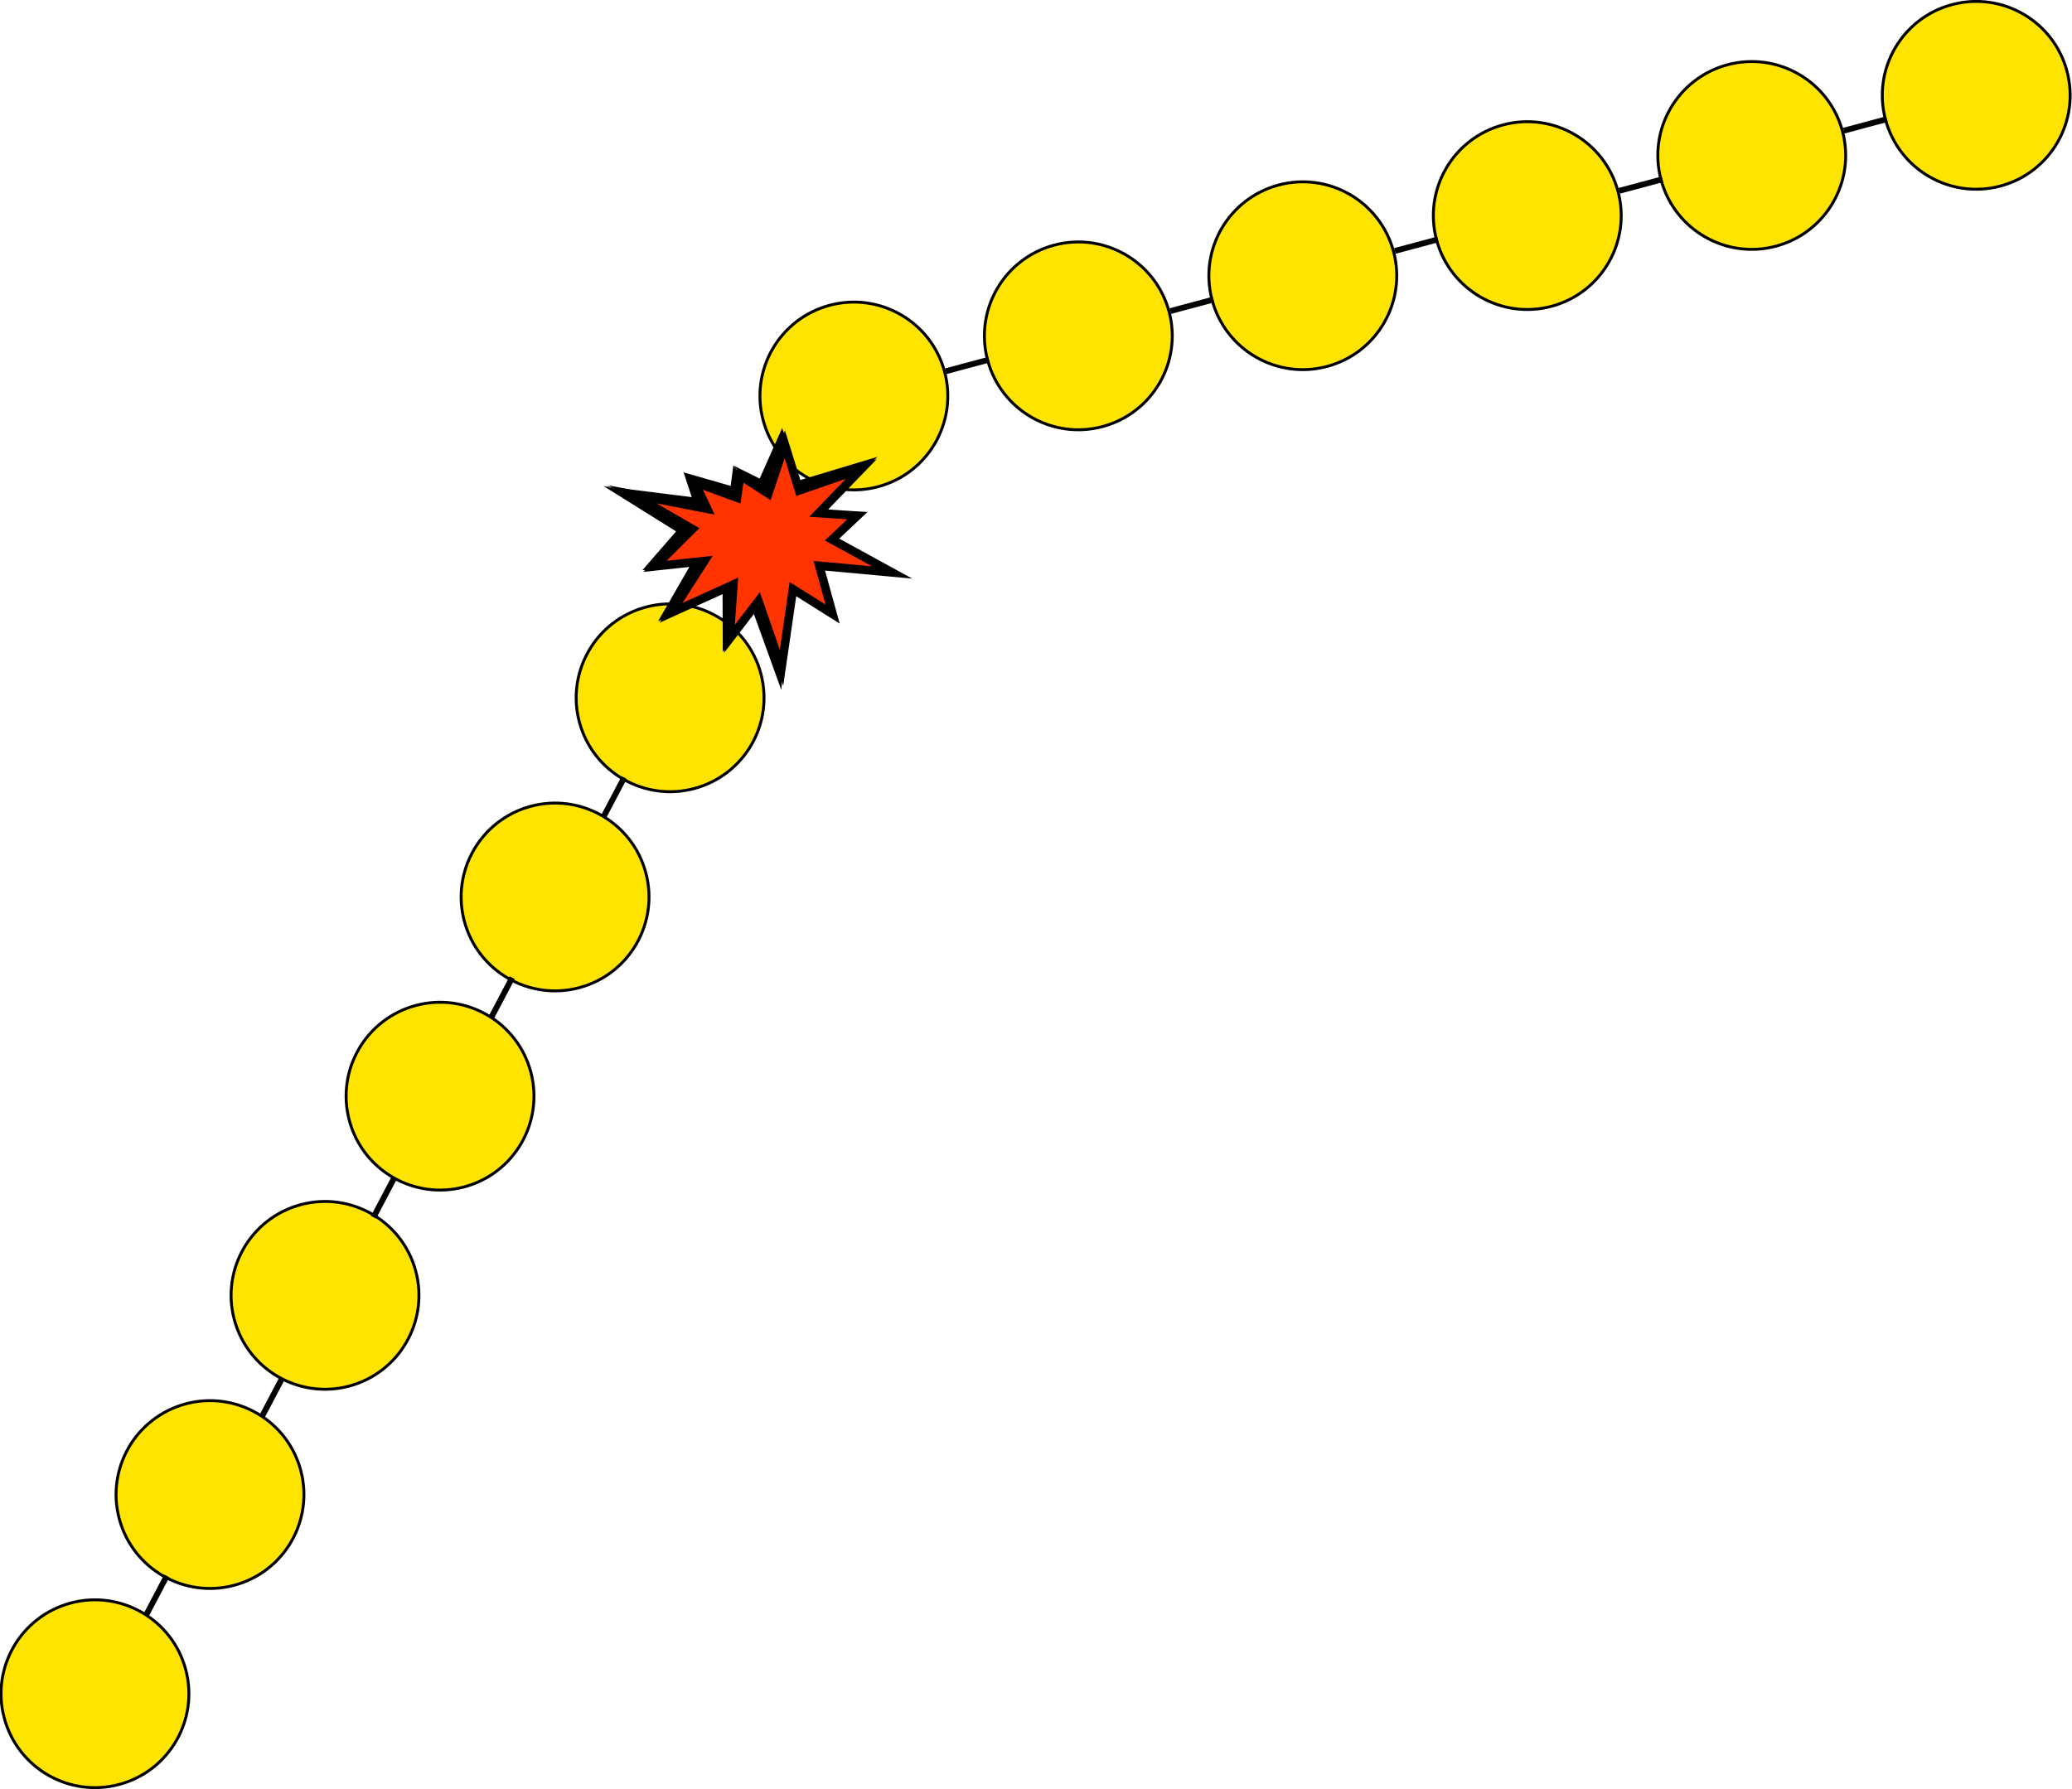 <?xml version="1.0" encoding="UTF-8" standalone="no"?>
<!-- Created with Inkscape (http://www.inkscape.org/) -->

<svg
   xmlns:dc="http://purl.org/dc/elements/1.1/"
   xmlns:cc="http://creativecommons.org/ns#"
   xmlns:rdf="http://www.w3.org/1999/02/22-rdf-syntax-ns#"
   xmlns:svg="http://www.w3.org/2000/svg"
   xmlns="http://www.w3.org/2000/svg"
   xmlns:sodipodi="http://sodipodi.sourceforge.net/DTD/sodipodi-0.dtd"
   xmlns:inkscape="http://www.inkscape.org/namespaces/inkscape"
   width="356.643"
   height="308.018"
   id="svg2"
   version="1.1"
   inkscape:version="0.47 r22583"
   sodipodi:docname="protein_chain.svg">
  <defs
     id="defs4">
    <inkscape:perspective
       sodipodi:type="inkscape:persp3d"
       inkscape:vp_x="0 : 526.18109 : 1"
       inkscape:vp_y="0 : 1000 : 0"
       inkscape:vp_z="744.09448 : 526.18109 : 1"
       inkscape:persp3d-origin="372.04724 : 350.78739 : 1"
       id="perspective10" />
    <inkscape:perspective
       id="perspective3869"
       inkscape:persp3d-origin="70.150497 : 43.127665 : 1"
       inkscape:vp_z="140.30099 : 64.691498 : 1"
       inkscape:vp_y="0 : 1000 : 0"
       inkscape:vp_x="0 : 64.691498 : 1"
       sodipodi:type="inkscape:persp3d" />
  </defs>
  <sodipodi:namedview
     id="base"
     pagecolor="#ffffff"
     bordercolor="#666666"
     borderopacity="1.0"
     inkscape:pageopacity="0.0"
     inkscape:pageshadow="2"
     inkscape:zoom="1.4"
     inkscape:cx="169.96224"
     inkscape:cy="73.879408"
     inkscape:document-units="px"
     inkscape:current-layer="g3835"
     showgrid="false"
     inkscape:window-width="1280"
     inkscape:window-height="999"
     inkscape:window-x="0"
     inkscape:window-y="0"
     inkscape:window-maximized="1" />
  <g
     inkscape:label="Layer 1"
     inkscape:groupmode="layer"
     id="layer1"
     transform="translate(-86.617,-95.701)">
    <path
       transform="matrix(-0.966,0.259,-0.259,-0.966,510.48,442.959)"
       sodipodi:type="arc"
       style="fill:#ffe400;fill-opacity:1;fill-rule:evenodd;stroke:#000000;stroke-width:0.5;stroke-linejoin:round;stroke-miterlimit:4;stroke-opacity:1;stroke-dasharray:none"
       id="path3592"
       sodipodi:cx="115.15739"
       sodipodi:cy="341.21478"
       sodipodi:rx="16.162441"
       sodipodi:ry="16.162441"
       d="m 131.32,341.215 c 0,8.926 -7.236,16.162 -16.162,16.162 -8.926,0 -16.162,-7.236 -16.162,-16.162 0,-8.926 7.236,-16.162 16.162,-16.162 8.926,0 16.162,7.236 16.162,16.162 z" />
    <path
       d="m 131.32,341.215 c 0,8.926 -7.236,16.162 -16.162,16.162 -8.926,0 -16.162,-7.236 -16.162,-16.162 0,-8.926 7.236,-16.162 16.162,-16.162 8.926,0 16.162,7.236 16.162,16.162 z"
       sodipodi:ry="16.162441"
       sodipodi:rx="16.162441"
       sodipodi:cy="341.21478"
       sodipodi:cx="115.15739"
       id="path3594"
       style="fill:#ffe400;fill-opacity:1;fill-rule:evenodd;stroke:#000000;stroke-width:0.5;stroke-linejoin:round;stroke-miterlimit:4;stroke-opacity:1;stroke-dasharray:none"
       sodipodi:type="arc"
       transform="matrix(-0.966,0.259,-0.259,-0.966,471.843,453.311)" />
    <path
       d="m 131.32,341.215 c 0,8.926 -7.236,16.162 -16.162,16.162 -8.926,0 -16.162,-7.236 -16.162,-16.162 0,-8.926 7.236,-16.162 16.162,-16.162 8.926,0 16.162,7.236 16.162,16.162 z"
       sodipodi:ry="16.162441"
       sodipodi:rx="16.162441"
       sodipodi:cy="341.21478"
       sodipodi:cx="115.15739"
       id="path3596"
       style="fill:#ffe400;fill-opacity:1;fill-rule:evenodd;stroke:#000000;stroke-width:0.5;stroke-linejoin:round;stroke-miterlimit:4;stroke-opacity:1;stroke-dasharray:none"
       sodipodi:type="arc"
       transform="matrix(-0.966,0.259,-0.259,-0.966,549.117,432.606)" />
    <path
       transform="matrix(-0.966,0.259,-0.259,-0.966,587.754,422.253)"
       sodipodi:type="arc"
       style="fill:#ffe400;fill-opacity:1;fill-rule:evenodd;stroke:#000000;stroke-width:0.5;stroke-linejoin:round;stroke-miterlimit:4;stroke-opacity:1;stroke-dasharray:none"
       id="path3598"
       sodipodi:cx="115.15739"
       sodipodi:cy="341.21478"
       sodipodi:rx="16.162441"
       sodipodi:ry="16.162441"
       d="m 131.32,341.215 c 0,8.926 -7.236,16.162 -16.162,16.162 -8.926,0 -16.162,-7.236 -16.162,-16.162 0,-8.926 7.236,-16.162 16.162,-16.162 8.926,0 16.162,7.236 16.162,16.162 z" />
    <path
       d="m 131.32,341.215 c 0,8.926 -7.236,16.162 -16.162,16.162 -8.926,0 -16.162,-7.236 -16.162,-16.162 0,-8.926 7.236,-16.162 16.162,-16.162 8.926,0 16.162,7.236 16.162,16.162 z"
       sodipodi:ry="16.162441"
       sodipodi:rx="16.162441"
       sodipodi:cy="341.21478"
       sodipodi:cx="115.15739"
       id="path3600"
       style="fill:#ffe400;fill-opacity:1;fill-rule:evenodd;stroke:#000000;stroke-width:0.5;stroke-linejoin:round;stroke-miterlimit:4;stroke-opacity:1;stroke-dasharray:none"
       sodipodi:type="arc"
       transform="matrix(-0.966,0.259,-0.259,-0.966,626.391,411.9)" />
    <path
       transform="matrix(-0.966,0.259,-0.259,-0.966,433.206,463.664)"
       sodipodi:type="arc"
       style="fill:#ffe400;fill-opacity:1;fill-rule:evenodd;stroke:#000000;stroke-width:0.5;stroke-linejoin:round;stroke-miterlimit:4;stroke-opacity:1;stroke-dasharray:none"
       id="path3602"
       sodipodi:cx="115.15739"
       sodipodi:cy="341.21478"
       sodipodi:rx="16.162441"
       sodipodi:ry="16.162441"
       d="m 131.32,341.215 c 0,8.926 -7.236,16.162 -16.162,16.162 -8.926,0 -16.162,-7.236 -16.162,-16.162 0,-8.926 7.236,-16.162 16.162,-16.162 8.926,0 16.162,7.236 16.162,16.162 z" />
    <path
       d="m 131.32,341.215 c 0,8.926 -7.236,16.162 -16.162,16.162 -8.926,0 -16.162,-7.236 -16.162,-16.162 0,-8.926 7.236,-16.162 16.162,-16.162 8.926,0 16.162,7.236 16.162,16.162 z"
       sodipodi:ry="16.162441"
       sodipodi:rx="16.162441"
       sodipodi:cy="341.21478"
       sodipodi:cx="115.15739"
       id="path3604"
       style="fill:#ffe400;fill-opacity:1;fill-rule:evenodd;stroke:#000000;stroke-width:0.5;stroke-linejoin:round;stroke-miterlimit:4;stroke-opacity:1;stroke-dasharray:none"
       sodipodi:type="arc"
       transform="matrix(-0.966,0.259,-0.259,-0.966,401.575,515.621)" />
    <path
       transform="matrix(-0.966,0.259,-0.259,-0.966,381.776,549.914)"
       sodipodi:type="arc"
       style="fill:#ffe400;fill-opacity:1;fill-rule:evenodd;stroke:#000000;stroke-width:0.5;stroke-linejoin:round;stroke-miterlimit:4;stroke-opacity:1;stroke-dasharray:none"
       id="path3606"
       sodipodi:cx="115.15739"
       sodipodi:cy="341.21478"
       sodipodi:rx="16.162441"
       sodipodi:ry="16.162441"
       d="m 131.32,341.215 c 0,8.926 -7.236,16.162 -16.162,16.162 -8.926,0 -16.162,-7.236 -16.162,-16.162 0,-8.926 7.236,-16.162 16.162,-16.162 8.926,0 16.162,7.236 16.162,16.162 z" />
    <path
       d="m 131.32,341.215 c 0,8.926 -7.236,16.162 -16.162,16.162 -8.926,0 -16.162,-7.236 -16.162,-16.162 0,-8.926 7.236,-16.162 16.162,-16.162 8.926,0 16.162,7.236 16.162,16.162 z"
       sodipodi:ry="16.162441"
       sodipodi:rx="16.162441"
       sodipodi:cy="341.21478"
       sodipodi:cx="115.15739"
       id="path3608"
       style="fill:#ffe400;fill-opacity:1;fill-rule:evenodd;stroke:#000000;stroke-width:0.5;stroke-linejoin:round;stroke-miterlimit:4;stroke-opacity:1;stroke-dasharray:none"
       sodipodi:type="arc"
       transform="matrix(-0.966,0.259,-0.259,-0.966,361.977,584.207)" />
    <path
       transform="matrix(-0.966,0.259,-0.259,-0.966,342.178,618.5)"
       sodipodi:type="arc"
       style="fill:#ffe400;fill-opacity:1;fill-rule:evenodd;stroke:#000000;stroke-width:0.5;stroke-linejoin:round;stroke-miterlimit:4;stroke-opacity:1;stroke-dasharray:none"
       id="path3610"
       sodipodi:cx="115.15739"
       sodipodi:cy="341.21478"
       sodipodi:rx="16.162441"
       sodipodi:ry="16.162441"
       d="m 131.32,341.215 c 0,8.926 -7.236,16.162 -16.162,16.162 -8.926,0 -16.162,-7.236 -16.162,-16.162 0,-8.926 7.236,-16.162 16.162,-16.162 8.926,0 16.162,7.236 16.162,16.162 z" />
    <path
       d="m 131.32,341.215 c 0,8.926 -7.236,16.162 -16.162,16.162 -8.926,0 -16.162,-7.236 -16.162,-16.162 0,-8.926 7.236,-16.162 16.162,-16.162 8.926,0 16.162,7.236 16.162,16.162 z"
       sodipodi:ry="16.162441"
       sodipodi:rx="16.162441"
       sodipodi:cy="341.21478"
       sodipodi:cx="115.15739"
       id="path3612"
       style="fill:#ffe400;fill-opacity:1;fill-rule:evenodd;stroke:#000000;stroke-width:0.5;stroke-linejoin:round;stroke-miterlimit:4;stroke-opacity:1;stroke-dasharray:none"
       sodipodi:type="arc"
       transform="matrix(-0.966,0.259,-0.259,-0.966,322.379,652.793)" />
    <path
       transform="matrix(-0.966,0.259,-0.259,-0.966,302.58,687.085)"
       sodipodi:type="arc"
       style="fill:#ffe400;fill-opacity:1;fill-rule:evenodd;stroke:#000000;stroke-width:0.5;stroke-linejoin:round;stroke-miterlimit:4;stroke-opacity:1;stroke-dasharray:none"
       id="path3614"
       sodipodi:cx="115.15739"
       sodipodi:cy="341.21478"
       sodipodi:rx="16.162441"
       sodipodi:ry="16.162441"
       d="m 131.32,341.215 c 0,8.926 -7.236,16.162 -16.162,16.162 -8.926,0 -16.162,-7.236 -16.162,-16.162 0,-8.926 7.236,-16.162 16.162,-16.162 8.926,0 16.162,7.236 16.162,16.162 z" />
    <path
       style="fill:none;stroke:#000000;stroke-width:1px;stroke-linecap:butt;stroke-linejoin:miter;stroke-opacity:1"
       d="m 411.388,116.212 -7.417,1.987"
       id="path3616" />
    <path
       id="path3618"
       d="m 372.751,126.565 -7.417,1.987"
       style="fill:none;stroke:#000000;stroke-width:1px;stroke-linecap:butt;stroke-linejoin:miter;stroke-opacity:1" />
    <path
       style="fill:none;stroke:#000000;stroke-width:1px;stroke-linecap:butt;stroke-linejoin:miter;stroke-opacity:1"
       d="m 334.114,136.917 -7.417,1.987"
       id="path3620" />
    <path
       id="path3622"
       d="m 295.477,147.27 -7.417,1.987"
       style="fill:none;stroke:#000000;stroke-width:1px;stroke-linecap:butt;stroke-linejoin:miter;stroke-opacity:1" />
    <path
       style="fill:none;stroke:#000000;stroke-width:1px;stroke-linecap:butt;stroke-linejoin:miter;stroke-opacity:1"
       d="m 256.84,157.623 -7.417,1.987"
       id="path3624" />
    <path
       id="path3707"
       d="m 194.057,229.57 -3.58,6.793"
       style="fill:none;stroke:#000000;stroke-width:1px;stroke-linecap:butt;stroke-linejoin:miter;stroke-opacity:1" />
    <path
       style="fill:none;stroke:#000000;stroke-width:1px;stroke-linecap:butt;stroke-linejoin:miter;stroke-opacity:1"
       d="m 174.788,264.015 -3.58,6.793"
       id="path3709" />
    <path
       id="path3711"
       d="m 154.479,298.477 -3.58,6.793"
       style="fill:none;stroke:#000000;stroke-width:1px;stroke-linecap:butt;stroke-linejoin:miter;stroke-opacity:1" />
    <path
       style="fill:none;stroke:#000000;stroke-width:1px;stroke-linecap:butt;stroke-linejoin:miter;stroke-opacity:1"
       d="m 135.211,332.922 -3.58,6.793"
       id="path3713" />
    <path
       id="path3715"
       d="m 115.324,367.01 -3.58,6.793"
       style="fill:none;stroke:#000000;stroke-width:1px;stroke-linecap:butt;stroke-linejoin:miter;stroke-opacity:1" />
    <g
       id="g3835"
       transform="matrix(0.281,0,0,0.281,275.489,298.995)">
	<polygon
   id="polygon3837"
   points="92.083,99.344 127.083,116.406 102.09,91.312 125.551,77.836 100.442,73.93 123.771,52.727 89.176,58.445 98.286,32.141 78.997,46.953 76.435,10.906 60.356,48.289 44.052,30.703 44.239,56.352 9.122,43.383 34.458,67.625 18.771,76.062 37.552,82.461 10.606,98.633 44.231,96.242 45.177,121 59.88,98.805 71.356,111.414 75.896,100.906 94.771,114.234 "
   style="fill:#ff3400;fill-opacity:1;stroke:#000000;stroke-width:4.375;stroke-miterlimit:7"
   transform="matrix(-1.156,0.31,-0.31,-1.156,-101.688,-325.415)" />

	<polygon
   id="polygon3839"
   points="83.114,42.922 79.474,0 77.504,5.422 79.192,45.531 "
   transform="matrix(-1.156,0.31,-0.31,-1.156,-101.688,-325.415)" />

	<polygon
   id="polygon3841"
   points="106.301,75.297 131.215,50.367 127.715,50.609 101.786,73.914 "
   transform="matrix(-1.156,0.31,-0.31,-1.156,-101.688,-325.415)" />

	<polygon
   id="polygon3843"
   points="107.708,94.188 132.278,77.602 129.286,76.93 103.583,91.883 "
   transform="matrix(-1.156,0.31,-0.31,-1.156,-101.688,-325.415)" />

	<polygon
   id="polygon3845"
   points="105.926,93.492 133.293,120.695 140.301,124.32 107.388,89.016 "
   transform="matrix(-1.156,0.31,-0.31,-1.156,-101.688,-325.415)" />

	<polygon
   id="polygon3847"
   points="94.099,105.531 140.301,124.32 124.911,116.422 93.731,100.828 "
   transform="matrix(-1.156,0.31,-0.31,-1.156,-101.688,-325.415)" />

	<polygon
   id="polygon3849"
   points="92.06,99.867 96.528,116.844 98.918,120.508 97.981,103.234 "
   transform="matrix(-1.156,0.31,-0.31,-1.156,-101.688,-325.415)" />

	<polygon
   id="polygon3851"
   points="58.45,102.258 43.786,121.781 44.325,129.383 63.497,105.688 "
   transform="matrix(-1.156,0.31,-0.31,-1.156,-101.688,-325.415)" />

	<polygon
   id="polygon3853"
   points="44.06,96.789 7.224,99.125 0.997,102.5 44.083,101.195 "
   transform="matrix(-1.156,0.31,-0.31,-1.156,-101.688,-325.415)" />

	<polygon
   id="polygon3855"
   points="76.411,101.539 71.942,113.914 73.426,117.312 79.192,103.398 "
   transform="matrix(-1.156,0.31,-0.31,-1.156,-101.688,-325.415)" />

	<polygon
   id="polygon3857"
   points="57.13,102.922 73.426,117.312 70.692,111.992 59.95,100.75 "
   transform="matrix(-1.156,0.31,-0.31,-1.156,-101.688,-325.415)" />

	<polygon
   id="polygon3859"
   points="74.051,105.531 98.918,120.508 97.138,116.211 77.106,102.969 "
   transform="matrix(-1.156,0.31,-0.31,-1.156,-101.688,-325.415)" />

	<polygon
   id="polygon3861"
   points="95.083,57.891 103.388,26.477 100.872,28.445 90.458,58.812 "
   transform="matrix(-1.156,0.31,-0.31,-1.156,-101.688,-325.415)" />

</g>
  </g>
</svg>
